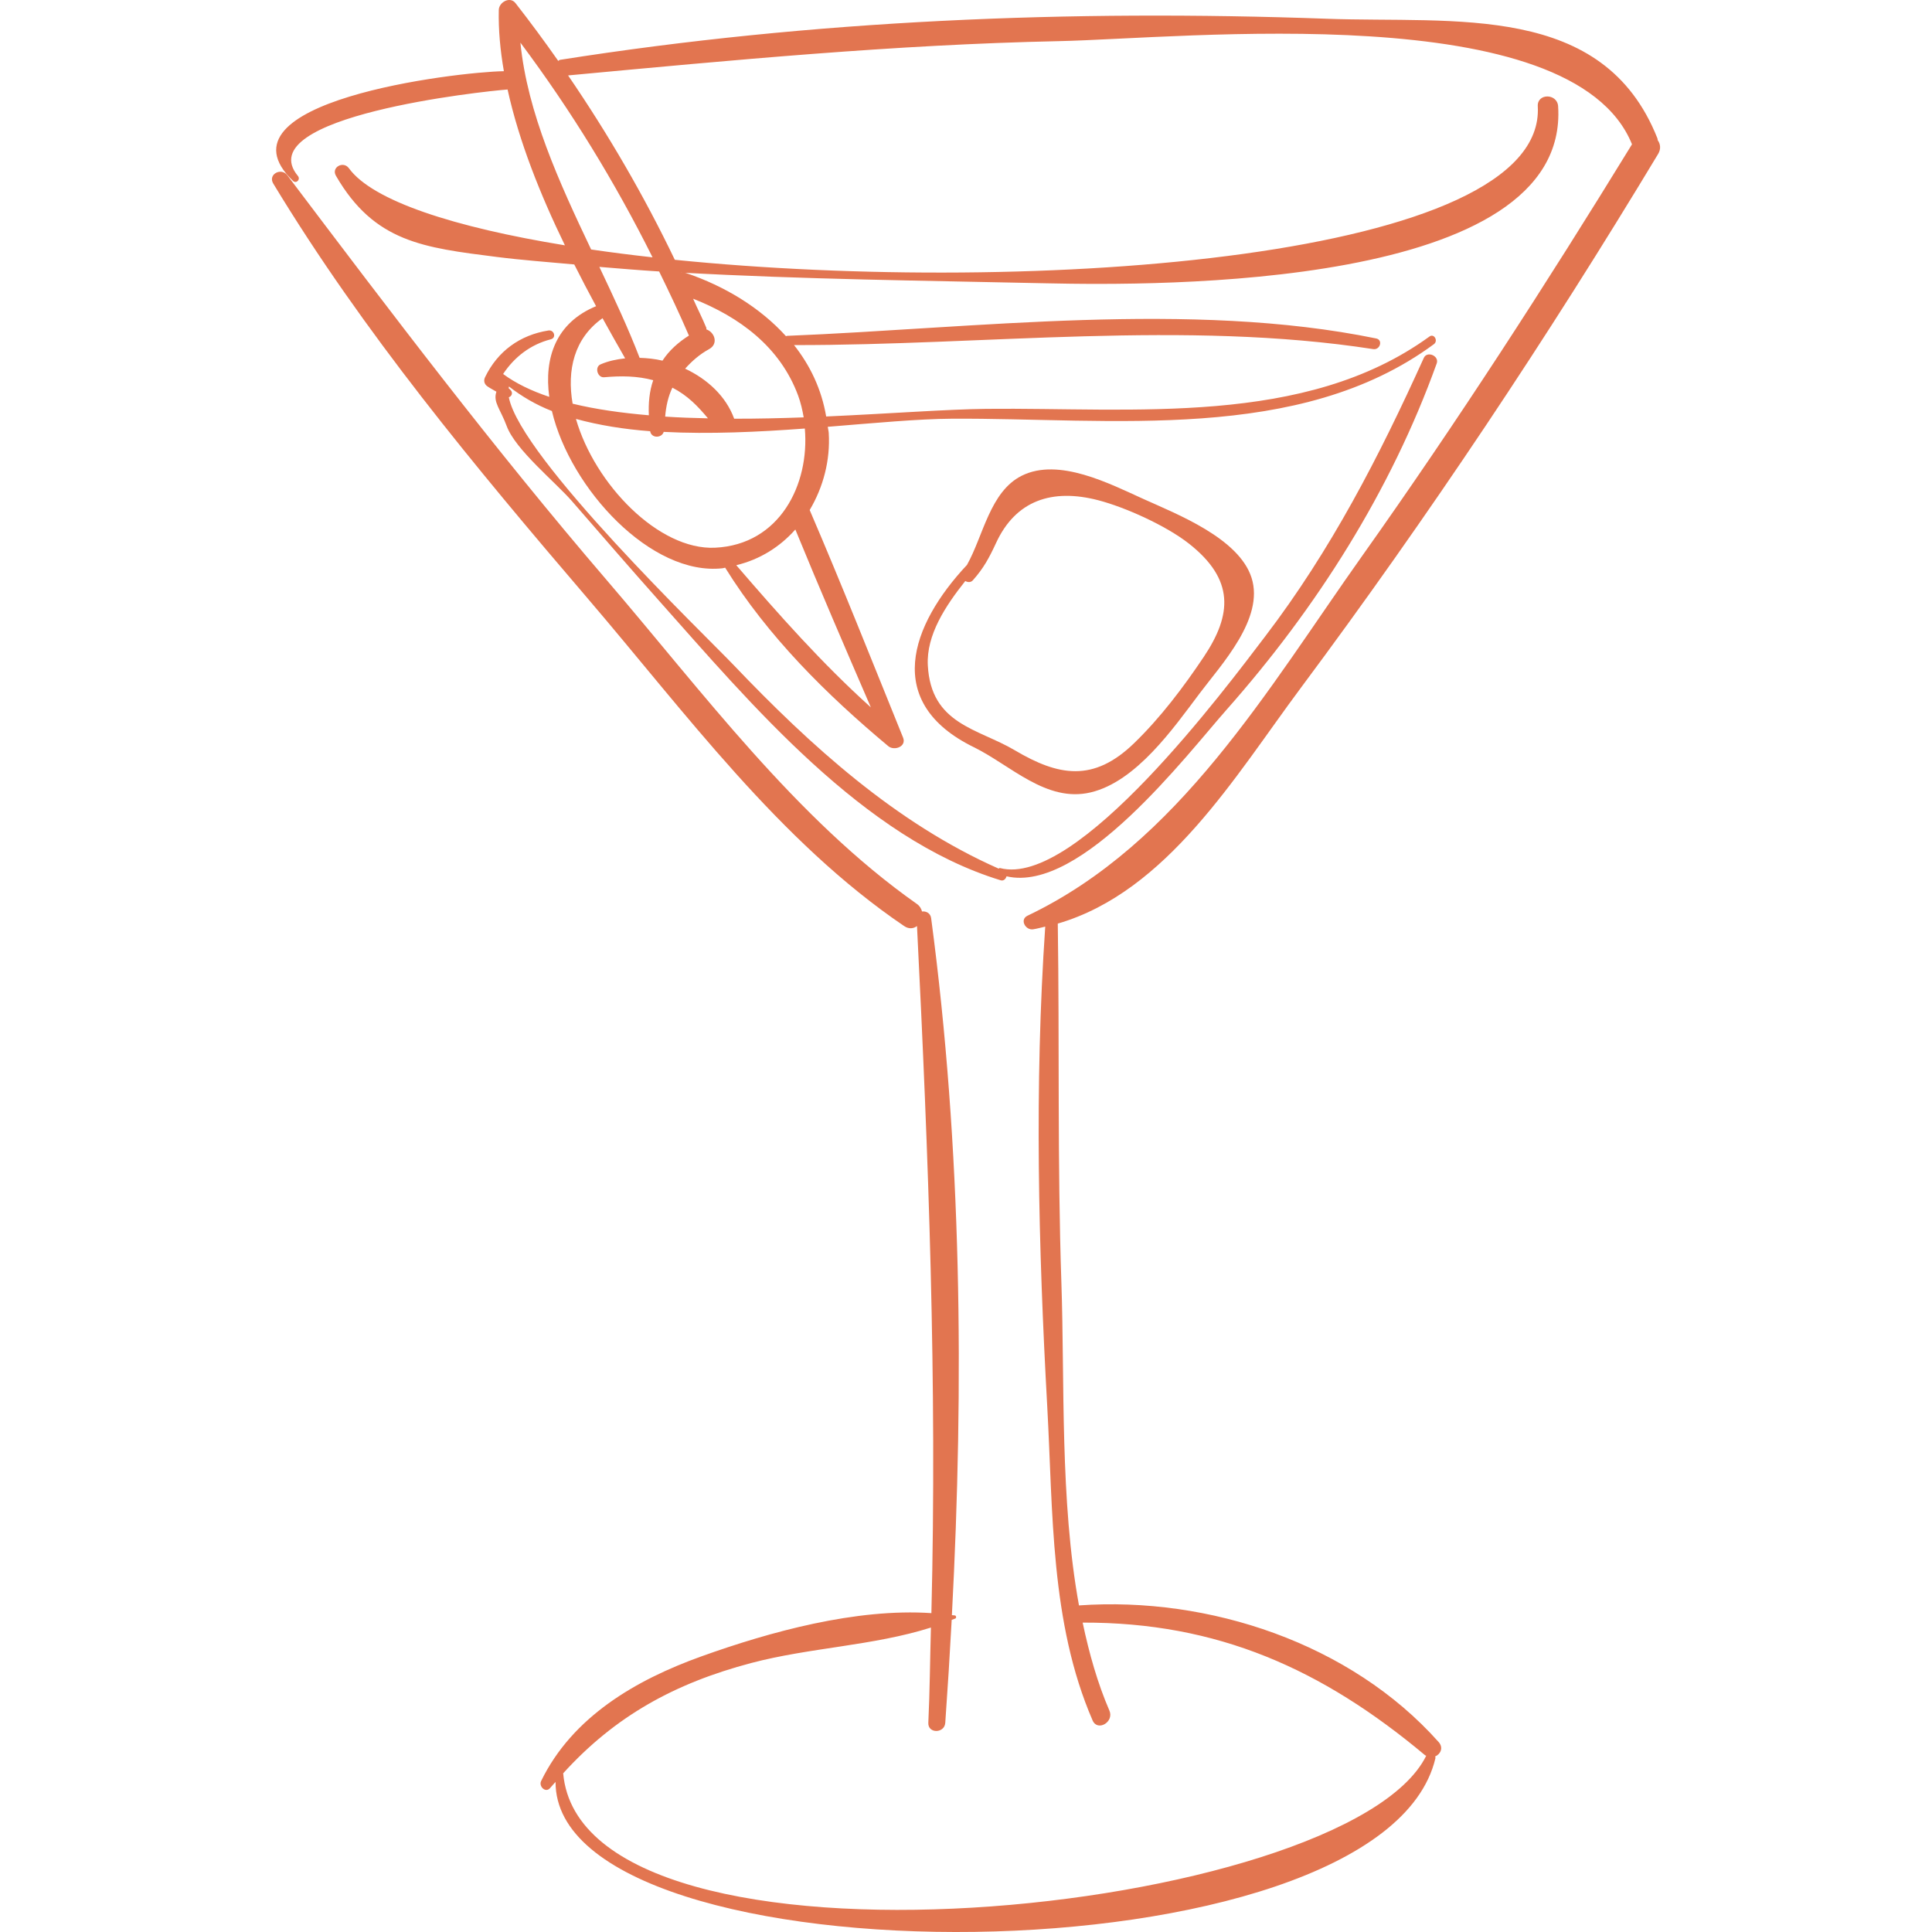 <?xml version="1.0" encoding="iso-8859-1"?>
<!-- Uploaded to: SVG Repo, www.svgrepo.com, Generator: SVG Repo Mixer Tools -->
<!DOCTYPE svg PUBLIC "-//W3C//DTD SVG 1.1//EN" "http://www.w3.org/Graphics/SVG/1.1/DTD/svg11.dtd">
<svg height="800px" width="800px" version="1.1" id="Capa_1" xmlns="http://www.w3.org/2000/svg" xmlns:xlink="http://www.w3.org/1999/xlink" 
	 viewBox="0 0 46.054 46.054" xml:space="preserve">
<g>
	<path style="fill:#E27550;" d="M29.834,13.773c-0.302-0.946-1.783-1.519-2.576-1.878c-0.801-0.362-2.02-0.996-2.902-0.555
		c-0.758,0.379-0.916,1.432-1.305,2.125c-1.351,1.442-2.005,3.285,0.162,4.346c0.878,0.43,1.729,1.327,2.784,1.078
		c1.089-0.257,1.972-1.528,2.596-2.356C29.114,15.839,30.144,14.745,29.834,13.773z M28.695,15.658
		c-0.485,0.724-1.031,1.448-1.66,2.057c-0.97,0.94-1.805,0.786-2.849,0.167c-0.872-0.516-1.995-0.613-2.069-2.021
		c-0.039-0.725,0.425-1.423,0.893-2.011c0.057,0.032,0.129,0.04,0.181-0.018c0.254-0.285,0.39-0.537,0.552-0.888
		c0.468-1.015,1.335-1.307,2.439-1.019c0.644,0.168,1.611,0.604,2.155,1.03C29.432,13.814,29.369,14.65,28.695,15.658z"/>
	<path style="fill:#E27550;" d="M30.999,16.41c3.053-4.1,5.888-8.36,8.526-12.739c0.074-0.123,0.054-0.24-0.009-0.329
		c-0.004-0.016-0.002-0.029-0.008-0.046c-1.29-3.247-4.813-2.738-7.877-2.849c-6.098-0.221-12.254,0.028-18.285,0.98
		c-0.018,0.003-0.024,0.019-0.038,0.026c-0.328-0.467-0.667-0.928-1.021-1.38c-0.132-0.168-0.393-0.019-0.397,0.164
		c-0.011,0.474,0.035,0.964,0.121,1.46c-1.145,0.018-6.995,0.726-5.026,2.615c0.078,0.075,0.184-0.036,0.117-0.117
		c-1.179-1.423,4.45-2.023,4.993-2.061c0.002,0,0.003-0.002,0.004-0.002c0.272,1.238,0.782,2.511,1.367,3.716
		c-2.628-0.429-4.583-1.056-5.15-1.839C8.183,3.829,7.891,3.988,8.008,4.19c0.916,1.582,2.083,1.713,3.834,1.935
		c0.608,0.077,1.23,0.122,1.847,0.179c0.171,0.339,0.345,0.672,0.52,0.995c-0.955,0.394-1.243,1.228-1.116,2.161
		c-0.427-0.143-0.799-0.322-1.1-0.545c0.27-0.405,0.652-0.703,1.138-0.827c0.139-0.036,0.078-0.232-0.058-0.21
		c-0.679,0.108-1.212,0.495-1.511,1.115c-0.039,0.081-0.018,0.165,0.057,0.217c0.07,0.048,0.143,0.085,0.214,0.127
		c-0.084,0.251,0.093,0.408,0.245,0.818c0.209,0.567,1.153,1.329,1.555,1.79c0.686,0.788,1.368,1.578,2.063,2.359
		c2.199,2.47,4.872,5.675,8.158,6.68c0.07,0.021,0.124-0.034,0.139-0.095c1.783,0.415,4.307-2.912,5.247-3.973
		c2.138-2.413,3.916-5.214,5.008-8.254c0.064-0.178-0.229-0.305-0.308-0.13c-1.064,2.35-2.209,4.576-3.78,6.636
		c-0.936,1.228-4.494,6.017-6.327,5.523c-0.012-0.003-0.016,0.012-0.027,0.015c-2.453-1.085-4.482-2.929-6.318-4.853
		c-0.685-0.717-5.076-4.933-5.359-6.383c0.066-0.021,0.105-0.103,0.045-0.169c-0.015-0.017-0.033-0.03-0.049-0.046
		c0.002-0.014,0.003-0.029,0.007-0.042c0.303,0.235,0.64,0.435,1.024,0.585c0.439,1.856,2.373,3.939,4.069,3.748
		c0.021-0.002,0.04-0.011,0.061-0.014c1.018,1.64,2.415,3.024,3.889,4.255c0.142,0.118,0.44,0.011,0.352-0.205
		c-0.734-1.811-1.454-3.628-2.226-5.424c0.322-0.543,0.495-1.184,0.454-1.839c-0.003-0.051-0.018-0.096-0.023-0.145
		c1.115-0.09,2.149-0.188,2.957-0.193c3.777-0.022,8.283,0.592,11.492-1.777c0.108-0.08,0.004-0.262-0.106-0.182
		c-2.965,2.154-7.076,1.688-10.564,1.724c-0.931,0.01-2.314,0.115-3.817,0.182c-0.11-0.65-0.383-1.218-0.766-1.702
		c4.533,0.008,9.325-0.599,13.806,0.096c0.164,0.026,0.239-0.22,0.07-0.254c-4.416-0.907-9.566-0.242-14.047-0.062
		c-0.009,0-0.012,0.007-0.02,0.009c-0.622-0.688-1.467-1.195-2.376-1.504c-0.044-0.015-0.083-0.016-0.119-0.01
		c0-0.001-0.001-0.002-0.002-0.003c2.904,0.162,5.848,0.192,8.693,0.255c2.618,0.058,12.49,0.147,12.209-4.22
		c-0.02-0.31-0.503-0.313-0.485,0c0.209,3.644-12.062,4.519-20.571,3.66c-0.735-1.531-1.586-2.994-2.544-4.395
		c3.898-0.363,7.777-0.734,11.694-0.817c2.996-0.063,12.243-1.06,13.667,2.459c-2.047,3.336-4.167,6.62-6.433,9.813
		c-2.251,3.172-4.36,6.85-7.976,8.575c-0.195,0.093-0.047,0.355,0.137,0.324c0.098-0.016,0.19-0.042,0.285-0.064
		c-0.26,3.804-0.163,7.638,0.048,11.442c0.139,2.509,0.069,5.146,1.081,7.481c0.118,0.273,0.518,0.037,0.401-0.234
		c-0.284-0.656-0.483-1.365-0.638-2.098c3.213-0.01,5.709,1.105,8.165,3.164c0.008,0.007,0.017,0.003,0.025,0.009
		c-1.882,3.82-20.11,5.699-20.573,0.419c1.236-1.362,2.655-2.146,4.483-2.629c1.397-0.369,2.91-0.41,4.283-0.845
		c-0.021,0.757-0.026,1.512-0.062,2.271c-0.012,0.261,0.386,0.257,0.404,0c0.058-0.816,0.109-1.634,0.153-2.454
		c0.028-0.012,0.058-0.02,0.086-0.032c0.031-0.013,0.023-0.069-0.01-0.074c-0.023-0.004-0.048-0.003-0.071-0.007
		c0.292-5.533,0.236-11.135-0.495-16.616c-0.016-0.12-0.125-0.17-0.217-0.157c-0.017-0.066-0.052-0.13-0.121-0.179
		c-2.887-2.032-5.12-5.07-7.4-7.726c-2.672-3.114-5.136-6.372-7.609-9.645C6.704,3.985,6.38,4.155,6.514,4.376
		c2.146,3.547,4.809,6.75,7.499,9.894c2.317,2.708,4.562,5.788,7.54,7.805c0.115,0.078,0.224,0.061,0.306,0
		c0.275,5.484,0.48,10.906,0.343,16.378c-1.796-0.121-3.853,0.446-5.483,1.031c-1.56,0.56-3.073,1.438-3.82,2.971
		c-0.063,0.13,0.11,0.294,0.215,0.166c0.042-0.051,0.086-0.095,0.129-0.145c-0.017,4.87,19.696,4.852,20.974-0.565
		c0.004-0.015-0.004-0.027-0.006-0.041c0.126-0.055,0.205-0.208,0.081-0.346c-2.097-2.353-5.473-3.474-8.572-3.255
		c-0.457-2.511-0.338-5.313-0.419-7.688c-0.097-2.855-0.044-5.709-0.086-8.565C27.824,21.255,29.448,18.492,30.999,16.41z
		 M14.363,7.585c0.182,0.331,0.364,0.651,0.539,0.957c-0.203,0.022-0.402,0.064-0.585,0.143c-0.149,0.064-0.075,0.322,0.083,0.308
		c0.407-0.037,0.792-0.032,1.171,0.07c-0.093,0.267-0.116,0.551-0.104,0.836c-0.65-0.055-1.266-0.142-1.817-0.276
		C13.511,8.822,13.685,8.065,14.363,7.585z M20.759,16.862c-1.161-1.045-2.185-2.201-3.208-3.389
		c0.565-0.136,1.042-0.438,1.408-0.851C19.541,14.043,20.15,15.452,20.759,16.862z M17.046,13.056
		c-1.344,0.064-2.871-1.517-3.317-3.07c0.548,0.15,1.142,0.246,1.77,0.293c0.001,0.004,0,0.008,0.001,0.012
		c0.04,0.165,0.28,0.148,0.321,0.004c1.096,0.057,2.257,0.002,3.364-0.08C19.301,11.553,18.585,12.983,17.046,13.056z M15.856,9.931
		c0.02-0.245,0.071-0.479,0.172-0.69c0.362,0.186,0.605,0.44,0.848,0.731C16.53,9.965,16.189,9.953,15.856,9.931z M19.026,9.431
		c0.061,0.167,0.102,0.342,0.132,0.518c-0.547,0.02-1.104,0.033-1.657,0.032c-0.195-0.537-0.64-0.944-1.169-1.193
		c0.16-0.178,0.343-0.341,0.57-0.465c0.233-0.128,0.132-0.406-0.065-0.472c-0.003-0.011,0.007-0.02,0.002-0.032
		c-0.097-0.237-0.214-0.464-0.317-0.698C17.629,7.556,18.598,8.271,19.026,9.431z M16.421,7.997c0,0.001,0.002,0.001,0.002,0.002
		c-0.252,0.159-0.473,0.355-0.631,0.598c-0.18-0.043-0.363-0.061-0.545-0.067c-0.273-0.712-0.613-1.436-0.96-2.168
		c0.475,0.039,0.947,0.079,1.425,0.109C15.958,6.973,16.198,7.479,16.421,7.997z M15.555,6.134
		c-0.504-0.056-0.993-0.118-1.464-0.187c-0.763-1.606-1.519-3.254-1.686-4.931C13.615,2.634,14.657,4.337,15.555,6.134z"/>
</g>
</svg>